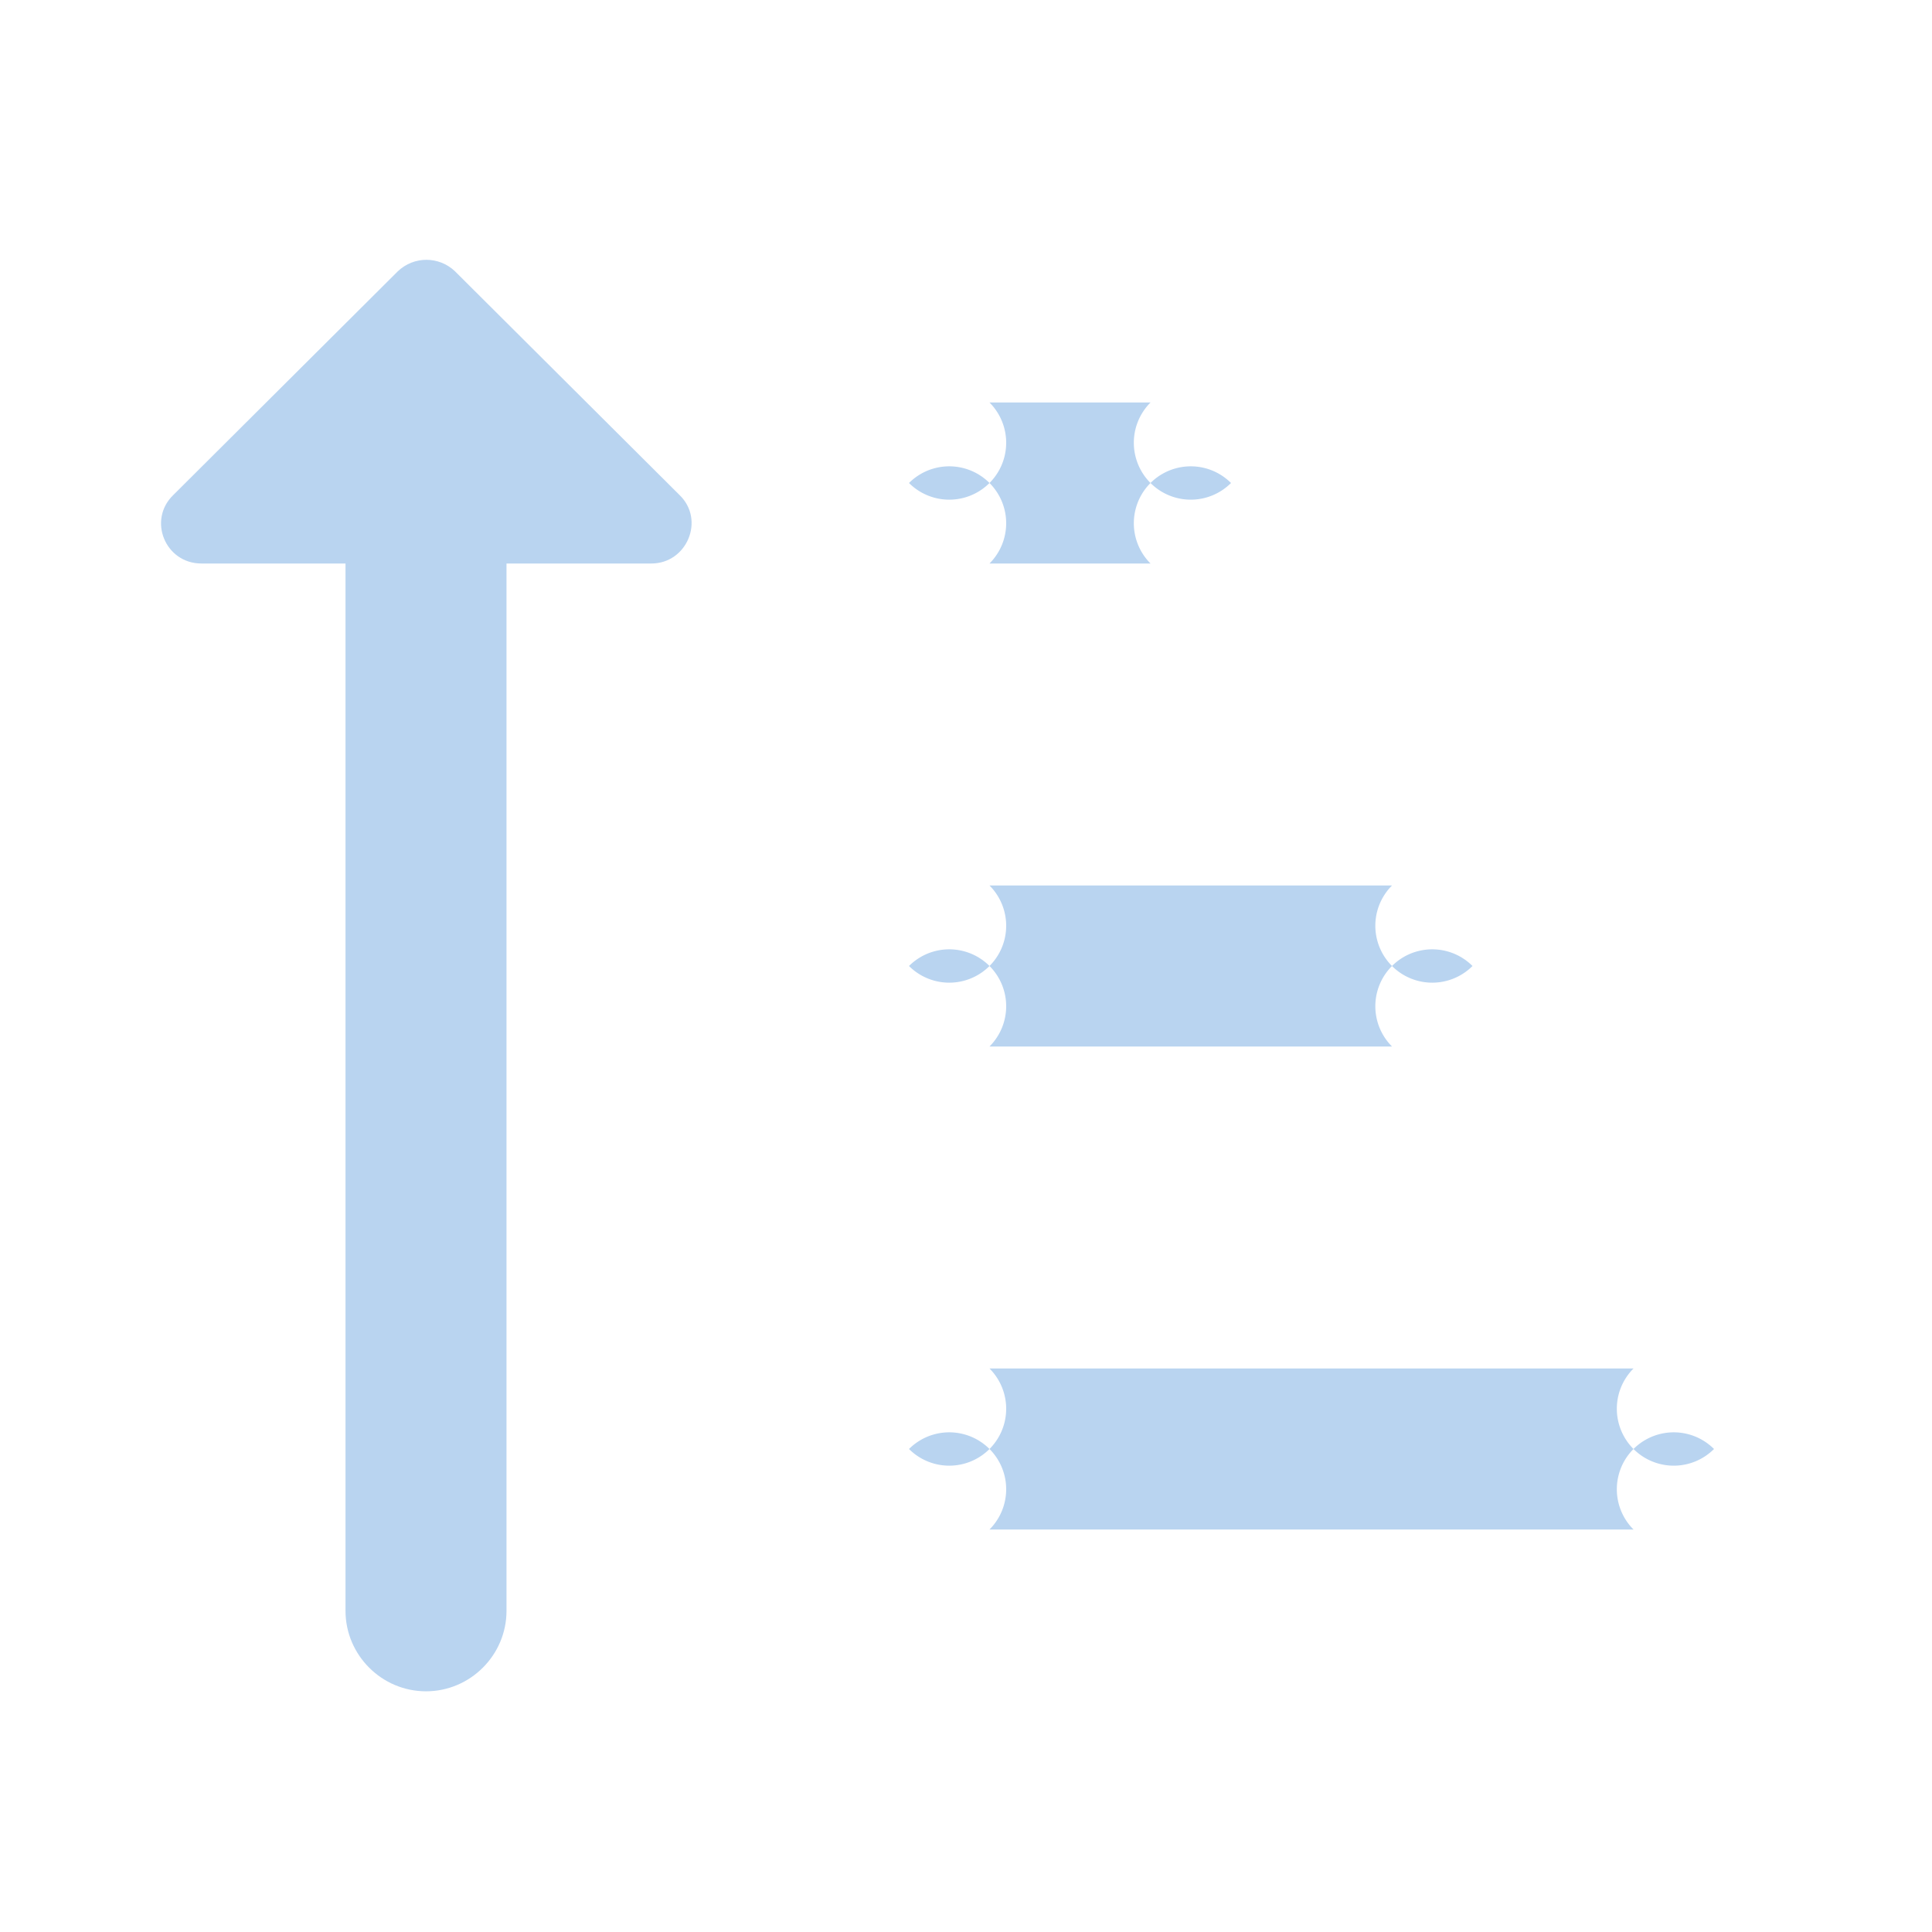<?xml version="1.0" encoding="UTF-8" standalone="no"?>
<svg
   version="1.1"
   id="mdi-sort-descending"
   width="24"
   height="24"
   viewBox="0 0 24 24"
   sodipodi:docname="timepp-sort-ascending-symbolic.svg"
   inkscape:version="1.1 (c68e22c387, 2021-05-23)"
   xmlns:inkscape="http://www.inkscape.org/namespaces/inkscape"
   xmlns:sodipodi="http://sodipodi.sourceforge.net/DTD/sodipodi-0.dtd"
   xmlns="http://www.w3.org/2000/svg"
   xmlns:svg="http://www.w3.org/2000/svg">
  <defs
     id="defs7" />
  <sodipodi:namedview
     id="namedview5"
     pagecolor="#ffffff"
     bordercolor="#666666"
     borderopacity="1.0"
     inkscape:pageshadow="2"
     inkscape:pageopacity="0.0"
     inkscape:pagecheckerboard="0"
     showgrid="false"
     inkscape:zoom="33.541667"
     inkscape:cx="-2.7130435"
     inkscape:cy="14.191304"
     inkscape:window-width="1904"
     inkscape:window-height="1000"
     inkscape:window-x="26"
     inkscape:window-y="23"
     inkscape:window-maximized="0"
     inkscape:current-layer="mdi-sort-descending" />
  <path fill="#B9D4F0"
     id="path2"
     d="m 12.292,5 a -1,1 0 0 0 -1,1 -1,1 0 0 0 1,1 h 2 a -1,1 0 0 0 1,-1 -1,1 0 0 0 -1,-1 z m 0,6 a -1,1 0 0 0 -1,1 -1,1 0 0 0 1,1 h 5 a -1,1 0 0 0 1,-1 -1,1 0 0 0 -1,-1 z m 0,6 a -1,1 0 0 0 -1,1 -1,1 0 0 0 1,1 h 8 a -1,1 0 0 0 1,-1 -1,1 0 0 0 -1,-1 z" />
  <path fill="#B9D4F0"
     d="m 6.292,7 v 13.01 c 0,0.55 -0.45,1 -1,1 -0.55,0 -1,-0.45 -1,-1 V 7 h -1.79 c -0.45,0 -0.67,-0.54 -0.35,-0.85 l 2.79,-2.78 c 0.2,-0.19 0.51,-0.19 0.71,0 l 2.79,2.78 c 0.32,0.31 0.09,0.85 -0.35,0.85 z"
     id="path2-3"
     sodipodi:nodetypes="cssscsccccsc" />
</svg>
